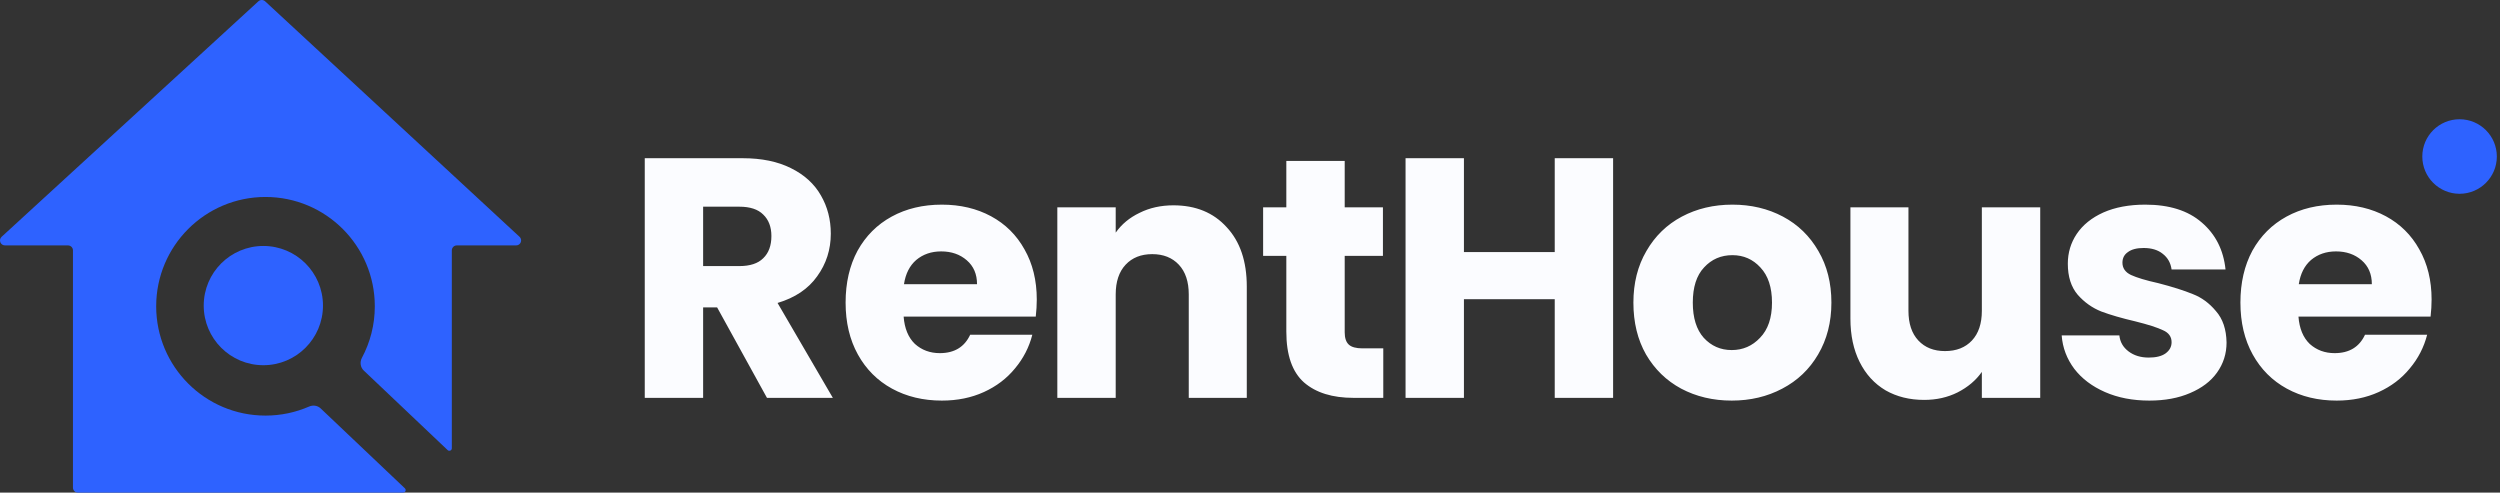 <svg width="203" height="40" viewBox="0 0 203 40" fill="none" xmlns="http://www.w3.org/2000/svg">
<rect x="0" y="0" width="203" height="40" fill="#333333" stroke="none"/>
<path d="M62.278 32.306L58.23 24.96H57.094V32.306H52.354V12.847H60.309C61.843 12.847 63.146 13.115 64.218 13.651C65.308 14.187 66.121 14.926 66.657 15.868C67.193 16.792 67.461 17.827 67.461 18.973C67.461 20.266 67.091 21.421 66.352 22.438C65.632 23.454 64.56 24.175 63.137 24.6L67.627 32.306H62.278ZM57.094 21.606H60.032C60.901 21.606 61.548 21.394 61.973 20.969C62.416 20.544 62.638 19.943 62.638 19.167C62.638 18.428 62.416 17.846 61.973 17.421C61.548 16.995 60.901 16.783 60.032 16.783H57.094V21.606ZM84.186 24.323C84.186 24.766 84.158 25.228 84.103 25.709H73.375C73.449 26.67 73.754 27.409 74.29 27.926C74.844 28.425 75.519 28.675 76.313 28.675C77.496 28.675 78.318 28.176 78.78 27.178H83.825C83.567 28.194 83.095 29.109 82.412 29.922C81.746 30.735 80.906 31.373 79.889 31.835C78.873 32.297 77.736 32.528 76.48 32.528C74.964 32.528 73.615 32.204 72.433 31.558C71.25 30.911 70.326 29.987 69.66 28.785C68.995 27.584 68.663 26.18 68.663 24.572C68.663 22.964 68.986 21.56 69.633 20.359C70.298 19.158 71.222 18.234 72.405 17.587C73.588 16.94 74.946 16.617 76.48 16.617C77.976 16.617 79.307 16.931 80.471 17.559C81.635 18.187 82.541 19.084 83.188 20.248C83.853 21.412 84.186 22.77 84.186 24.323ZM79.335 23.075C79.335 22.262 79.058 21.615 78.503 21.135C77.949 20.654 77.256 20.414 76.424 20.414C75.629 20.414 74.955 20.645 74.401 21.107C73.865 21.569 73.532 22.225 73.403 23.075H79.335ZM95.279 16.672C97.09 16.672 98.532 17.263 99.604 18.446C100.694 19.61 101.239 21.218 101.239 23.269V32.306H96.527V23.907C96.527 22.872 96.259 22.068 95.723 21.495C95.187 20.922 94.466 20.636 93.561 20.636C92.655 20.636 91.934 20.922 91.399 21.495C90.863 22.068 90.595 22.872 90.595 23.907V32.306H85.855V16.838H90.595V18.89C91.075 18.206 91.722 17.67 92.535 17.282C93.348 16.875 94.263 16.672 95.279 16.672ZM112.322 28.287V32.306H109.911C108.192 32.306 106.852 31.89 105.891 31.058C104.93 30.209 104.45 28.832 104.45 26.928V20.774H102.565V16.838H104.45V13.069H109.19V16.838H112.294V20.774H109.19V26.984C109.19 27.446 109.301 27.778 109.522 27.982C109.744 28.185 110.114 28.287 110.631 28.287H112.322ZM130.984 12.847V32.306H126.244V24.295H118.871V32.306H114.131V12.847H118.871V20.47H126.244V12.847H130.984ZM140.615 32.528C139.1 32.528 137.733 32.204 136.513 31.558C135.312 30.911 134.36 29.987 133.658 28.785C132.974 27.584 132.632 26.18 132.632 24.572C132.632 22.983 132.983 21.588 133.686 20.387C134.388 19.167 135.349 18.234 136.568 17.587C137.788 16.94 139.156 16.617 140.671 16.617C142.186 16.617 143.554 16.94 144.773 17.587C145.993 18.234 146.954 19.167 147.656 20.387C148.358 21.588 148.71 22.983 148.71 24.572C148.71 26.161 148.349 27.566 147.629 28.785C146.926 29.987 145.956 30.911 144.718 31.558C143.498 32.204 142.131 32.528 140.615 32.528ZM140.615 28.425C141.521 28.425 142.288 28.093 142.916 27.427C143.563 26.762 143.886 25.81 143.886 24.572C143.886 23.334 143.572 22.382 142.944 21.717C142.334 21.052 141.576 20.719 140.671 20.719C139.747 20.719 138.98 21.052 138.37 21.717C137.76 22.364 137.455 23.316 137.455 24.572C137.455 25.81 137.751 26.762 138.342 27.427C138.952 28.093 139.71 28.425 140.615 28.425ZM165.666 16.838V32.306H160.926V30.199C160.446 30.883 159.79 31.437 158.958 31.862C158.145 32.269 157.239 32.472 156.242 32.472C155.059 32.472 154.015 32.214 153.109 31.696C152.204 31.16 151.501 30.393 151.003 29.395C150.504 28.397 150.254 27.224 150.254 25.875V16.838H154.966V25.237C154.966 26.272 155.234 27.076 155.77 27.649C156.306 28.222 157.027 28.508 157.932 28.508C158.856 28.508 159.586 28.222 160.122 27.649C160.658 27.076 160.926 26.272 160.926 25.237V16.838H165.666ZM174.532 32.528C173.183 32.528 171.982 32.297 170.928 31.835C169.875 31.373 169.043 30.744 168.433 29.95C167.824 29.137 167.482 28.231 167.408 27.233H172.092C172.148 27.769 172.397 28.203 172.841 28.536C173.284 28.869 173.829 29.035 174.476 29.035C175.068 29.035 175.52 28.924 175.835 28.702C176.167 28.462 176.333 28.157 176.333 27.788C176.333 27.344 176.103 27.021 175.641 26.817C175.179 26.596 174.43 26.355 173.395 26.097C172.286 25.838 171.362 25.57 170.623 25.293C169.884 24.997 169.247 24.544 168.711 23.935C168.175 23.306 167.907 22.465 167.907 21.412C167.907 20.525 168.147 19.721 168.627 19C169.126 18.261 169.847 17.679 170.79 17.254C171.751 16.829 172.887 16.617 174.199 16.617C176.139 16.617 177.664 17.097 178.773 18.058C179.9 19.019 180.547 20.294 180.713 21.883H176.333C176.26 21.347 176.019 20.922 175.613 20.608C175.225 20.294 174.707 20.137 174.06 20.137C173.506 20.137 173.081 20.248 172.785 20.47C172.49 20.673 172.342 20.959 172.342 21.329C172.342 21.772 172.573 22.105 173.035 22.327C173.515 22.549 174.255 22.77 175.252 22.992C176.398 23.288 177.331 23.584 178.052 23.879C178.773 24.156 179.401 24.618 179.937 25.265C180.491 25.893 180.778 26.744 180.796 27.815C180.796 28.721 180.538 29.534 180.02 30.255C179.521 30.957 178.791 31.511 177.83 31.918C176.888 32.324 175.788 32.528 174.532 32.528ZM197.445 24.323C197.445 24.766 197.418 25.228 197.362 25.709H186.635C186.709 26.67 187.013 27.409 187.549 27.926C188.104 28.425 188.778 28.675 189.573 28.675C190.756 28.675 191.578 28.176 192.04 27.178H197.085C196.826 28.194 196.355 29.109 195.671 29.922C195.006 30.735 194.165 31.373 193.149 31.835C192.132 32.297 190.996 32.528 189.739 32.528C188.224 32.528 186.875 32.204 185.692 31.558C184.509 30.911 183.585 29.987 182.92 28.785C182.255 27.584 181.922 26.18 181.922 24.572C181.922 22.964 182.246 21.56 182.892 20.359C183.558 19.158 184.482 18.234 185.664 17.587C186.847 16.94 188.205 16.617 189.739 16.617C191.236 16.617 192.567 16.931 193.731 17.559C194.895 18.187 195.801 19.084 196.447 20.248C197.113 21.412 197.445 22.77 197.445 24.323ZM192.594 23.075C192.594 22.262 192.317 21.615 191.763 21.135C191.208 20.654 190.515 20.414 189.684 20.414C188.889 20.414 188.215 20.645 187.66 21.107C187.124 21.569 186.792 22.225 186.662 23.075H192.594Z" fill="#FBFCFF"/>
<circle cx="199.717" cy="12.709" r="3.026" fill="#2E62FF"/>
<path d="M0.132 19.227L20.982 0.106C21.136 -0.036 21.374 -0.035 21.528 0.107L42.186 19.228C42.456 19.477 42.279 19.927 41.912 19.927H37.092C36.869 19.927 36.688 20.108 36.688 20.331V36.402C36.688 36.579 36.476 36.67 36.348 36.548L29.535 30.086C29.255 29.82 29.206 29.395 29.388 29.054C30.056 27.808 30.434 26.383 30.434 24.87C30.434 19.968 26.46 15.994 21.558 15.994C16.656 15.994 12.682 19.968 12.682 24.87C12.682 29.772 16.656 33.746 21.558 33.746C22.817 33.746 24.015 33.484 25.101 33.011C25.415 32.874 25.785 32.924 26.034 33.16L32.877 39.652C33.01 39.777 32.921 40 32.739 40H6.327C6.104 40 5.924 39.819 5.924 39.596V20.331C5.924 20.108 5.743 19.927 5.52 19.927H0.404C0.036 19.927 -0.14 19.475 0.132 19.227Z" fill="#2E62FF"/>
<path d="M21.384 29.655C24.058 29.655 26.226 27.487 26.226 24.813C26.226 22.139 24.058 19.972 21.384 19.972C18.71 19.972 16.542 22.139 16.542 24.813C16.542 27.487 18.71 29.655 21.384 29.655Z" fill="#2E62FF"/>
</svg>
